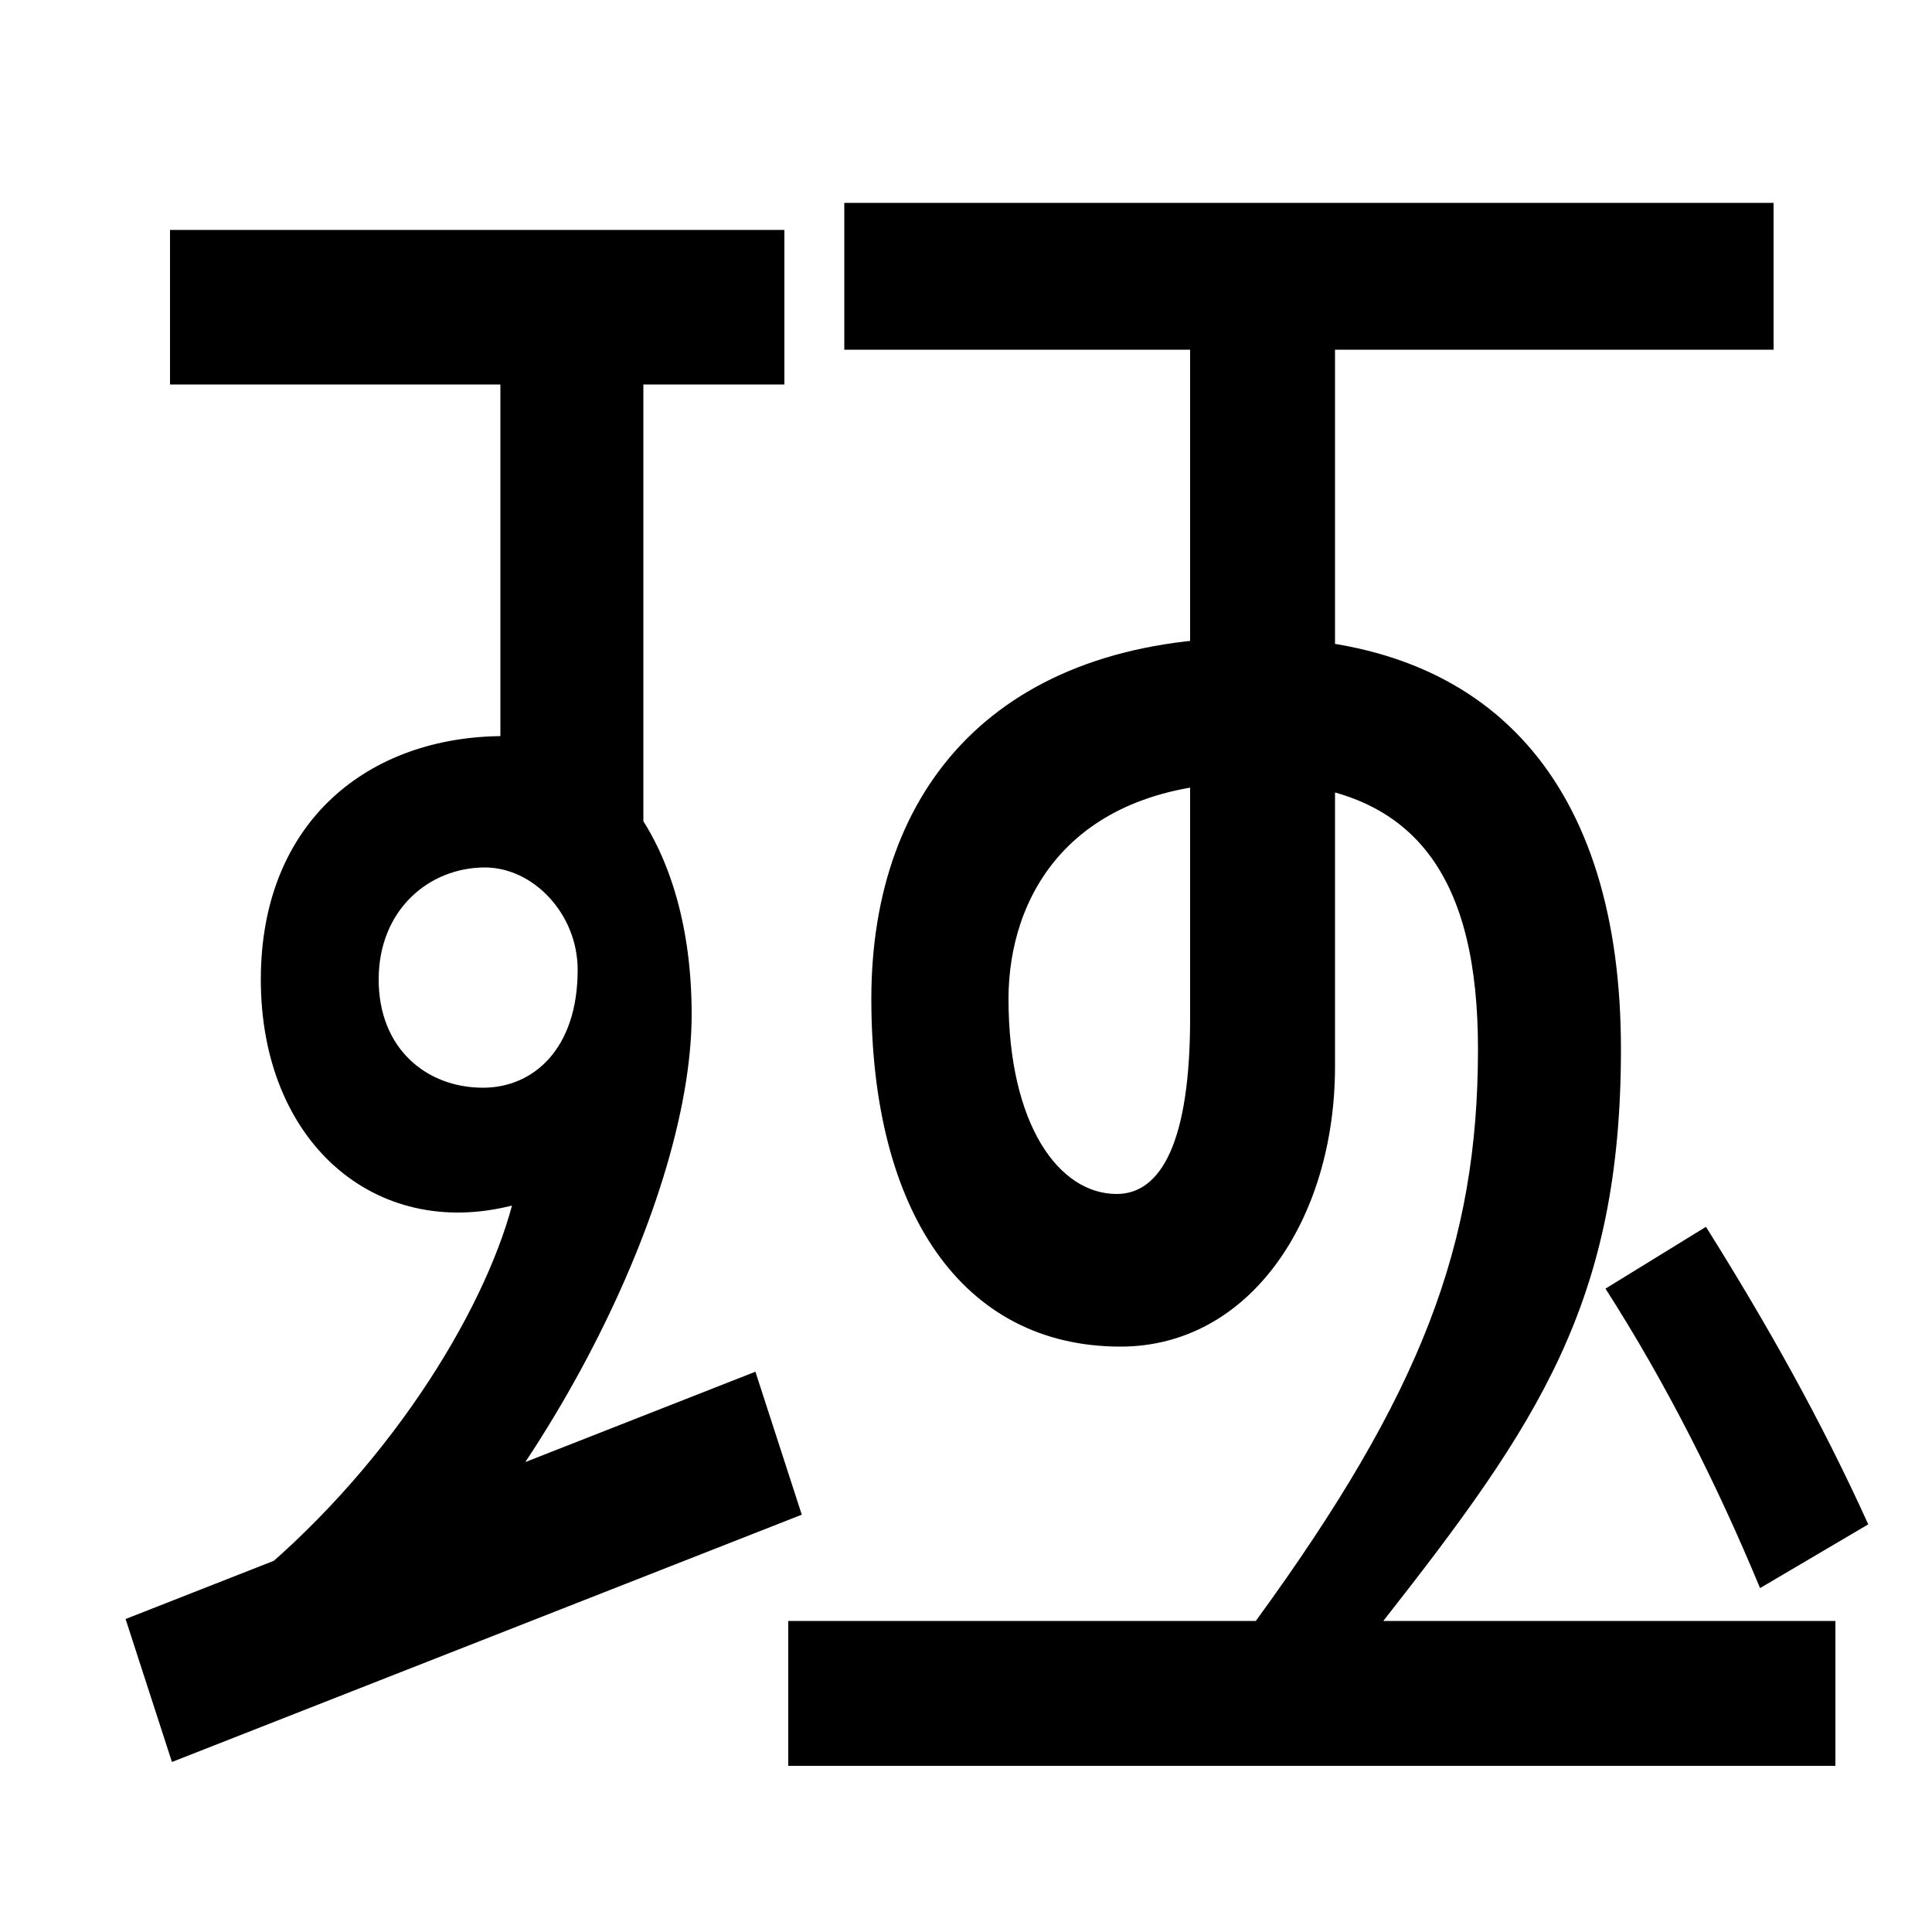 <svg xmlns="http://www.w3.org/2000/svg" width="1000" height="1000"><path d="M125 58 174 12C274 93 358 255 358 355C358 444 314 499 261 499C191 499 135 455 135 373C135 289 194 238 265 256C250 200 200 118 125 58ZM250 317C221 317 196 337 196 373C196 409 222 431 251 431C276 431 299 407 299 378C299 337 276 317 250 317ZM333 400V735H259V467ZM88 761V681H406V761ZM65 42 89 -32 415 96 391 170ZM650 41H716C796 143 839 206 839 337C839 473 773 550 649 550C517 550 451 473 451 363C451 253 498 183 580 183C647 183 691 249 691 328V699H616V353C616 289 601 262 578 262C548 262 522 298 522 363C522 415 553 475 649 475C735 475 765 423 765 337C765 236 736 159 650 41ZM408 -34H950V41H408ZM437 699H918V775H437ZM911 58 967 91C943 144 915 194 883 245L831 213C863 163 889 111 911 58Z" transform="translate(0, 880) scale(1,-1)" /></svg>